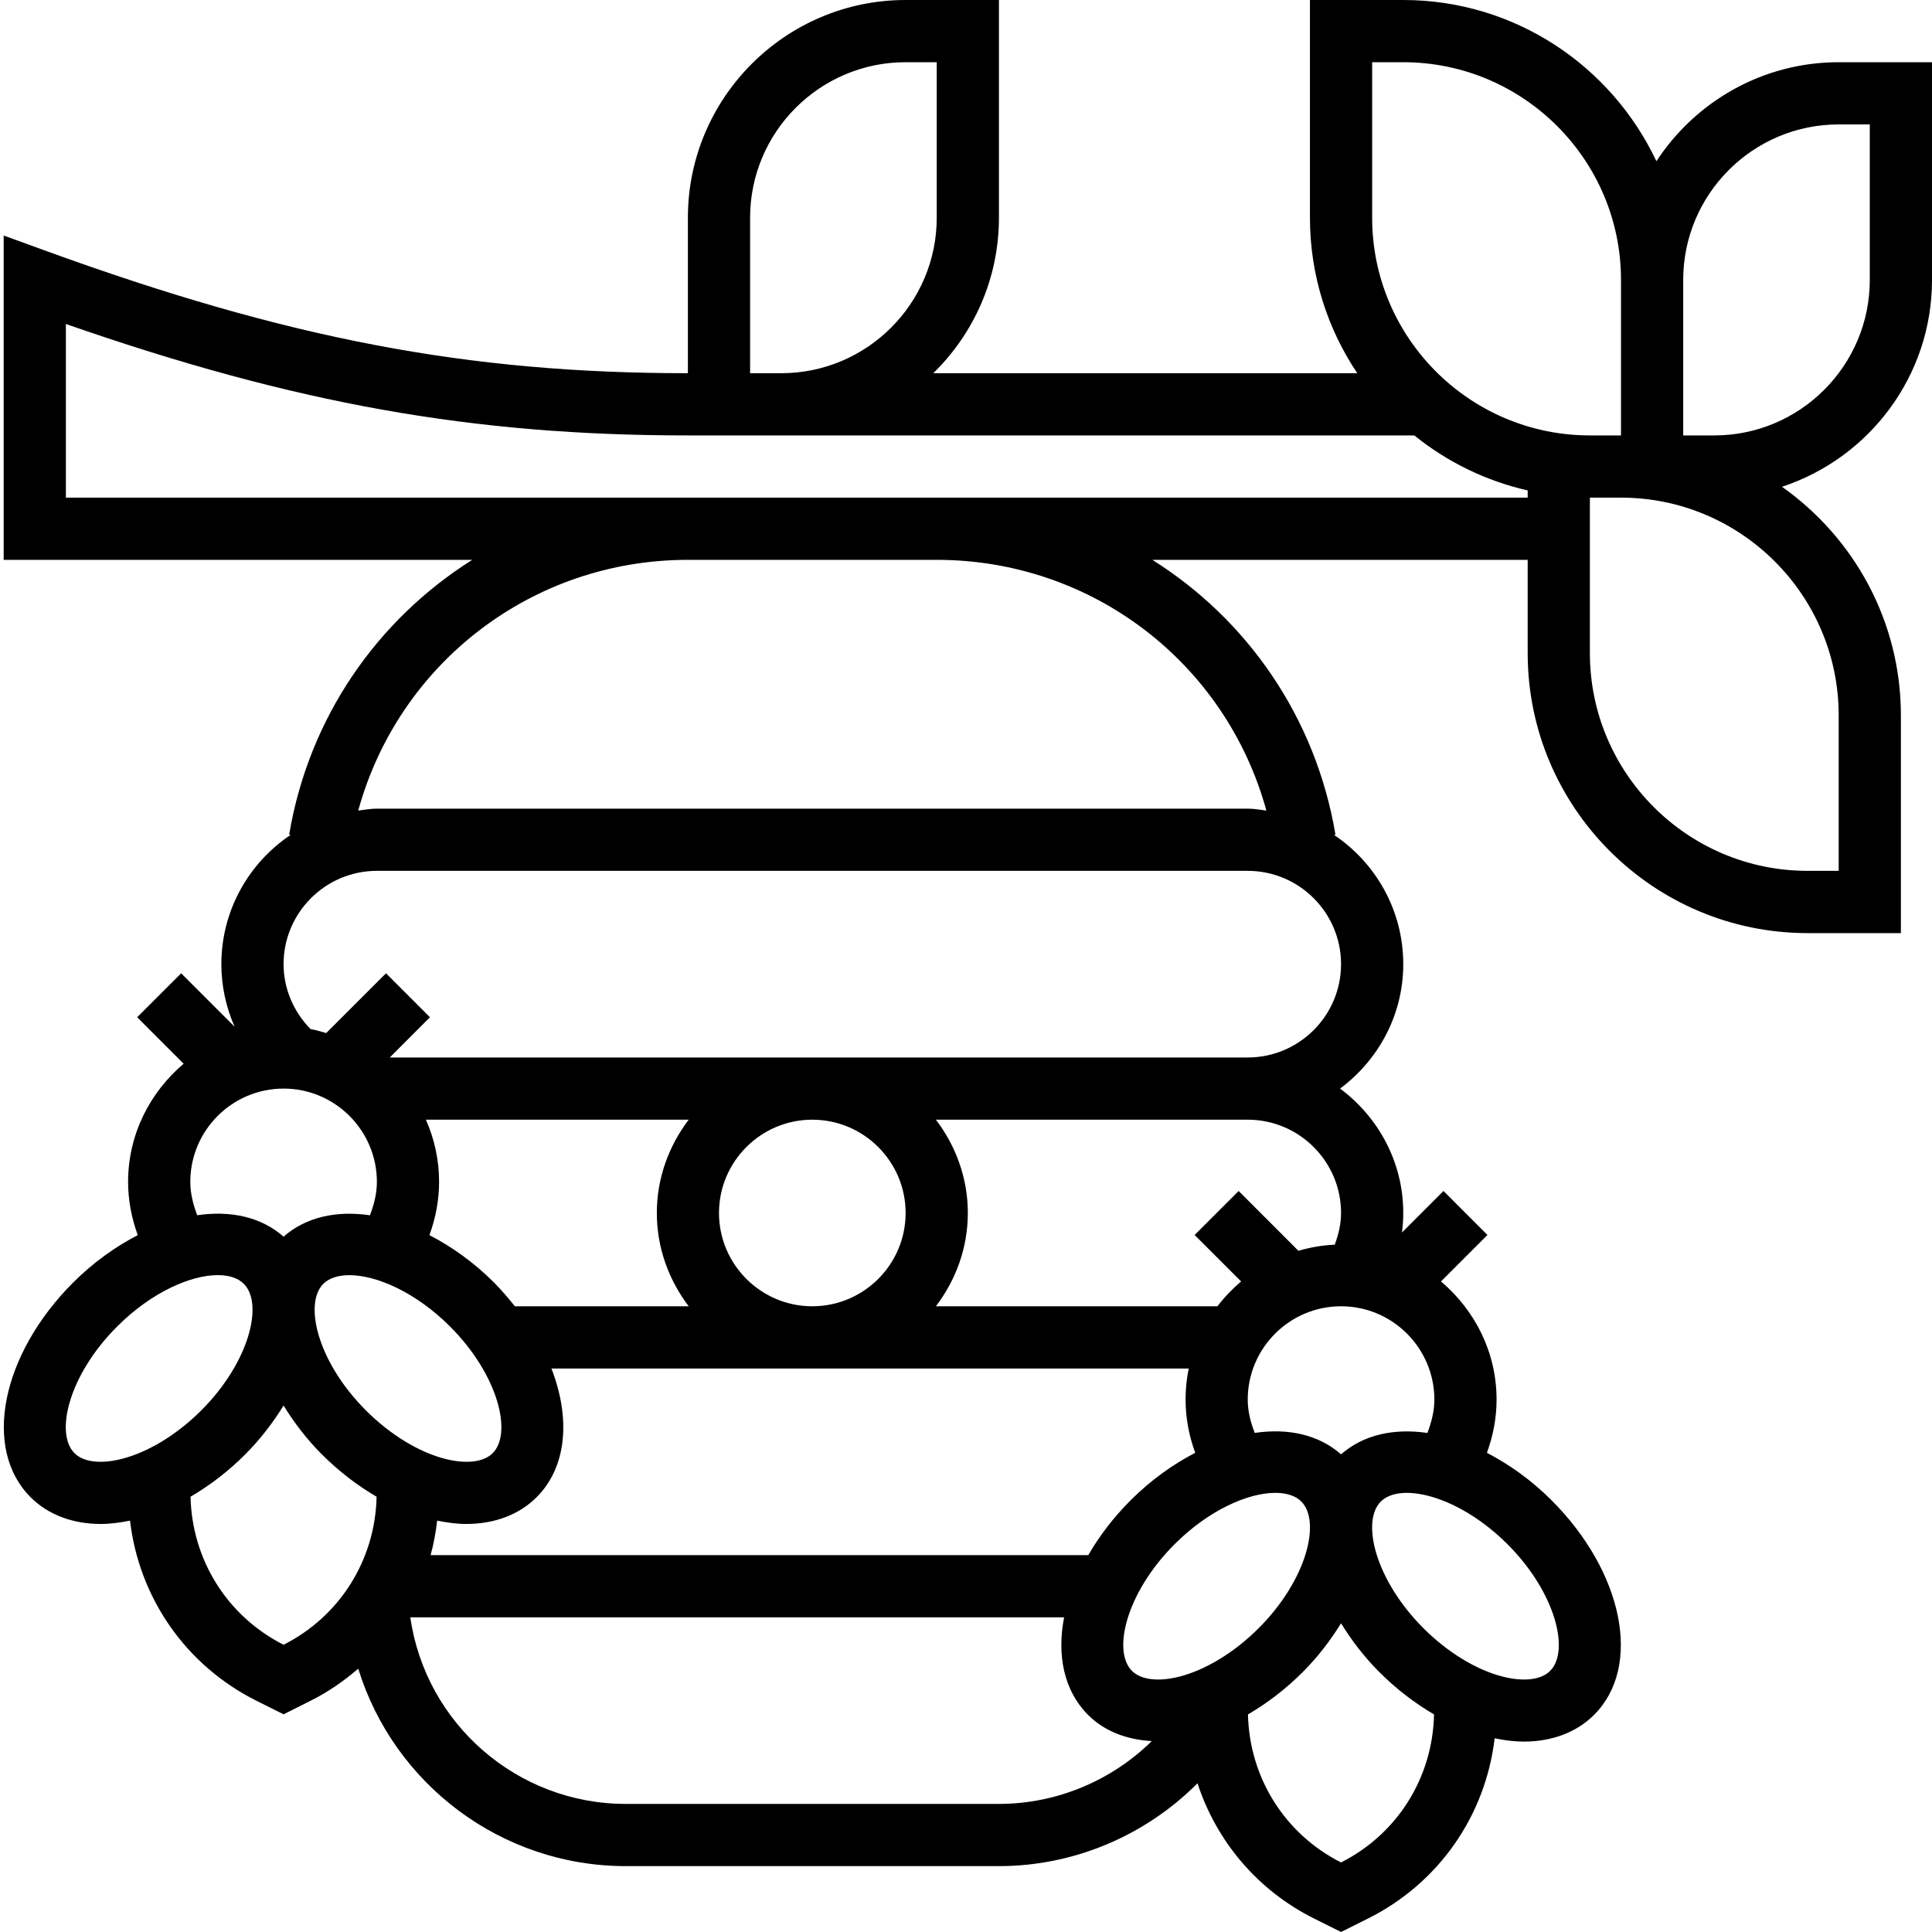 <svg xmlns="http://www.w3.org/2000/svg" viewBox="0 0 40 40"><path d="M40 5.795V1.288H38.068C36.489 1.288 35.1 2.106 34.294 3.338C33.367 1.37 31.37 0 29.053 0H27.121V4.508C27.121 5.698 27.483 6.806 28.101 7.727H19.323C20.16 6.908 20.682 5.768 20.682 4.508V0H18.75C16.265 0 14.242 2.022 14.242 4.508V7.727C9.69 7.727 5.96 7.016 0.94 5.19L0.076 4.876V11.591H9.778C7.819 12.823 6.395 14.848 5.987 17.279L6.019 17.284C5.154 17.863 4.583 18.847 4.583 19.962C4.583 20.413 4.679 20.853 4.857 21.257L3.751 20.151L2.84 21.061L3.802 22.023C3.105 22.614 2.652 23.486 2.652 24.47C2.652 24.848 2.724 25.22 2.852 25.572C2.391 25.811 1.935 26.134 1.515 26.553C0.022 28.047 -0.366 29.998 0.632 30.997C0.996 31.362 1.506 31.552 2.088 31.552C2.281 31.552 2.485 31.525 2.692 31.483C2.88 33.082 3.845 34.48 5.312 35.214L5.871 35.493L6.431 35.212C6.794 35.031 7.12 34.803 7.417 34.548C8.153 36.936 10.379 38.636 12.955 38.636H20.682C22.24 38.636 23.717 38.001 24.793 36.921C25.185 38.12 26.032 39.134 27.206 39.721L27.765 40L28.325 39.72C29.792 38.986 30.756 37.589 30.945 35.989C31.151 36.032 31.354 36.058 31.548 36.058C32.13 36.058 32.64 35.868 33.005 35.503C34.003 34.505 33.615 32.553 32.121 31.059C31.701 30.64 31.245 30.318 30.785 30.079C30.913 29.728 30.985 29.356 30.985 28.977C30.985 27.993 30.532 27.122 29.834 26.531L30.796 25.569L29.886 24.658L29.027 25.517C29.043 25.384 29.053 25.249 29.053 25.113C29.053 24.057 28.534 23.125 27.745 22.538C28.534 21.95 29.053 21.019 29.053 19.962C29.053 18.847 28.482 17.863 27.618 17.285L27.649 17.28C27.241 14.848 25.818 12.823 23.858 11.591H31.629V13.523C31.629 16.718 34.228 19.319 37.424 19.319H39.356V14.811C39.356 12.856 38.38 11.128 36.894 10.078C38.695 9.486 40 7.792 40 5.795ZM28.409 1.288H29.053C31.538 1.288 33.561 3.31 33.561 5.795V9.015H32.917C30.432 9.015 28.409 6.993 28.409 4.508V1.288ZM15.53 4.508C15.53 2.732 16.974 1.288 18.75 1.288H19.394V4.508C19.394 6.283 17.95 7.727 16.174 7.727H15.53V4.508ZM3.94 24.47C3.94 23.405 4.806 22.538 5.871 22.538C6.936 22.538 7.803 23.405 7.803 24.47C7.803 24.709 7.744 24.94 7.659 25.161C6.965 25.059 6.332 25.198 5.871 25.604C5.411 25.197 4.777 25.058 4.083 25.16C3.999 24.939 3.94 24.709 3.94 24.47ZM18.75 25.113C18.75 26.178 17.883 27.045 16.818 27.045C15.753 27.045 14.886 26.178 14.886 25.113C14.886 24.049 15.753 23.182 16.818 23.182C17.883 23.182 18.75 24.049 18.75 25.113ZM24.409 34.715C23.976 34.823 23.621 34.778 23.436 34.594C23.025 34.183 23.316 32.974 24.319 31.971C25.03 31.26 25.843 30.908 26.403 30.908C26.634 30.908 26.822 30.967 26.942 31.087C27.352 31.498 27.062 32.707 26.059 33.71C25.558 34.212 24.957 34.577 24.409 34.715ZM24.746 30.079C24.285 30.318 23.829 30.641 23.409 31.061C23.05 31.419 22.759 31.805 22.532 32.197H8.915C8.979 31.965 9.023 31.726 9.051 31.483C9.258 31.525 9.46 31.552 9.654 31.552C10.236 31.552 10.746 31.362 11.111 30.997C11.738 30.369 11.816 29.364 11.417 28.334H24.611C24.568 28.541 24.546 28.757 24.546 28.977C24.546 29.356 24.617 29.727 24.746 30.079ZM9.317 27.463C10.32 28.466 10.611 29.675 10.201 30.086C10.016 30.271 9.66 30.315 9.227 30.207C8.679 30.071 8.079 29.704 7.578 29.203C6.574 28.2 6.284 26.991 6.694 26.58C6.815 26.46 7.003 26.401 7.233 26.401C7.793 26.4 8.607 26.753 9.317 27.463ZM14.259 27.045H10.66C10.526 26.878 10.386 26.712 10.228 26.553C9.808 26.133 9.352 25.811 8.891 25.572C9.019 25.22 9.091 24.848 9.091 24.47C9.091 24.011 8.992 23.577 8.818 23.182H14.259C13.85 23.721 13.599 24.386 13.599 25.113C13.599 25.841 13.85 26.506 14.259 27.045ZM1.542 30.086C1.131 29.675 1.422 28.466 2.426 27.463C3.137 26.752 3.949 26.4 4.509 26.4C4.74 26.4 4.928 26.46 5.048 26.58C5.459 26.991 5.168 28.2 4.165 29.203C3.664 29.703 3.062 30.07 2.515 30.206C2.082 30.315 1.726 30.271 1.542 30.086ZM5.871 34.053C4.703 33.461 3.974 32.293 3.945 30.988C4.342 30.756 4.726 30.463 5.076 30.113C5.396 29.792 5.655 29.449 5.871 29.1C6.086 29.449 6.345 29.793 6.666 30.113C7.015 30.462 7.399 30.756 7.797 30.988C7.769 32.293 7.04 33.461 5.871 34.053ZM12.955 37.348C10.713 37.348 8.811 35.692 8.495 33.485H22.031C21.878 34.277 22.03 35.008 22.526 35.504C22.861 35.84 23.323 36.019 23.847 36.047C23.012 36.867 21.878 37.348 20.682 37.348H12.955ZM27.765 38.56C26.596 37.969 25.867 36.8 25.838 35.495C26.236 35.263 26.62 34.97 26.969 34.621C27.29 34.3 27.549 33.957 27.765 33.608C27.98 33.957 28.239 34.301 28.56 34.621C28.909 34.97 29.293 35.263 29.69 35.495C29.663 36.8 28.934 37.969 27.765 38.56ZM32.094 34.594C31.91 34.778 31.555 34.823 31.121 34.715C30.573 34.578 29.972 34.212 29.471 33.711C28.468 32.707 28.178 31.498 28.588 31.088C28.708 30.968 28.896 30.908 29.127 30.908C29.687 30.908 30.501 31.261 31.211 31.971C32.213 32.974 32.504 34.183 32.094 34.594ZM27.765 30.111C27.305 29.704 26.671 29.564 25.978 29.667C25.892 29.447 25.833 29.217 25.833 28.977C25.833 27.912 26.7 27.045 27.765 27.045C28.83 27.045 29.697 27.912 29.697 28.977C29.697 29.217 29.637 29.447 29.553 29.668C28.858 29.566 28.226 29.705 27.765 30.111ZM27.765 25.113C27.765 25.341 27.712 25.56 27.634 25.77C27.374 25.781 27.124 25.826 26.882 25.896L25.645 24.658L24.734 25.569L25.696 26.531C25.515 26.685 25.35 26.855 25.206 27.045H19.377C19.786 26.506 20.038 25.841 20.038 25.113C20.038 24.386 19.786 23.721 19.377 23.182H25.833C26.898 23.182 27.765 24.049 27.765 25.113ZM25.833 21.894H8.07L8.902 21.061L7.992 20.151L6.754 21.388C6.647 21.357 6.541 21.326 6.429 21.306C6.078 20.947 5.871 20.468 5.871 19.962C5.871 18.897 6.738 18.03 7.803 18.03H25.833C26.898 18.03 27.765 18.897 27.765 19.962C27.765 21.027 26.898 21.894 25.833 21.894ZM26.219 16.782C26.091 16.766 25.965 16.742 25.833 16.742H7.803C7.671 16.742 7.546 16.766 7.417 16.782C8.253 13.735 11.015 11.591 14.242 11.591H19.394C22.621 11.591 25.383 13.735 26.219 16.782ZM19.394 10.303H1.364V6.708C6.112 8.362 9.793 9.015 14.242 9.015H29.282C29.956 9.56 30.756 9.955 31.629 10.154V10.303H19.394ZM38.068 14.81V18.03H37.424C34.939 18.03 32.917 16.008 32.917 13.523V10.303H33.561C36.045 10.303 38.068 12.325 38.068 14.81ZM35.492 9.015H34.849V5.795C34.849 4.02 36.293 2.576 38.068 2.576H38.712V5.795C38.712 7.571 37.268 9.015 35.492 9.015Z"/></svg>